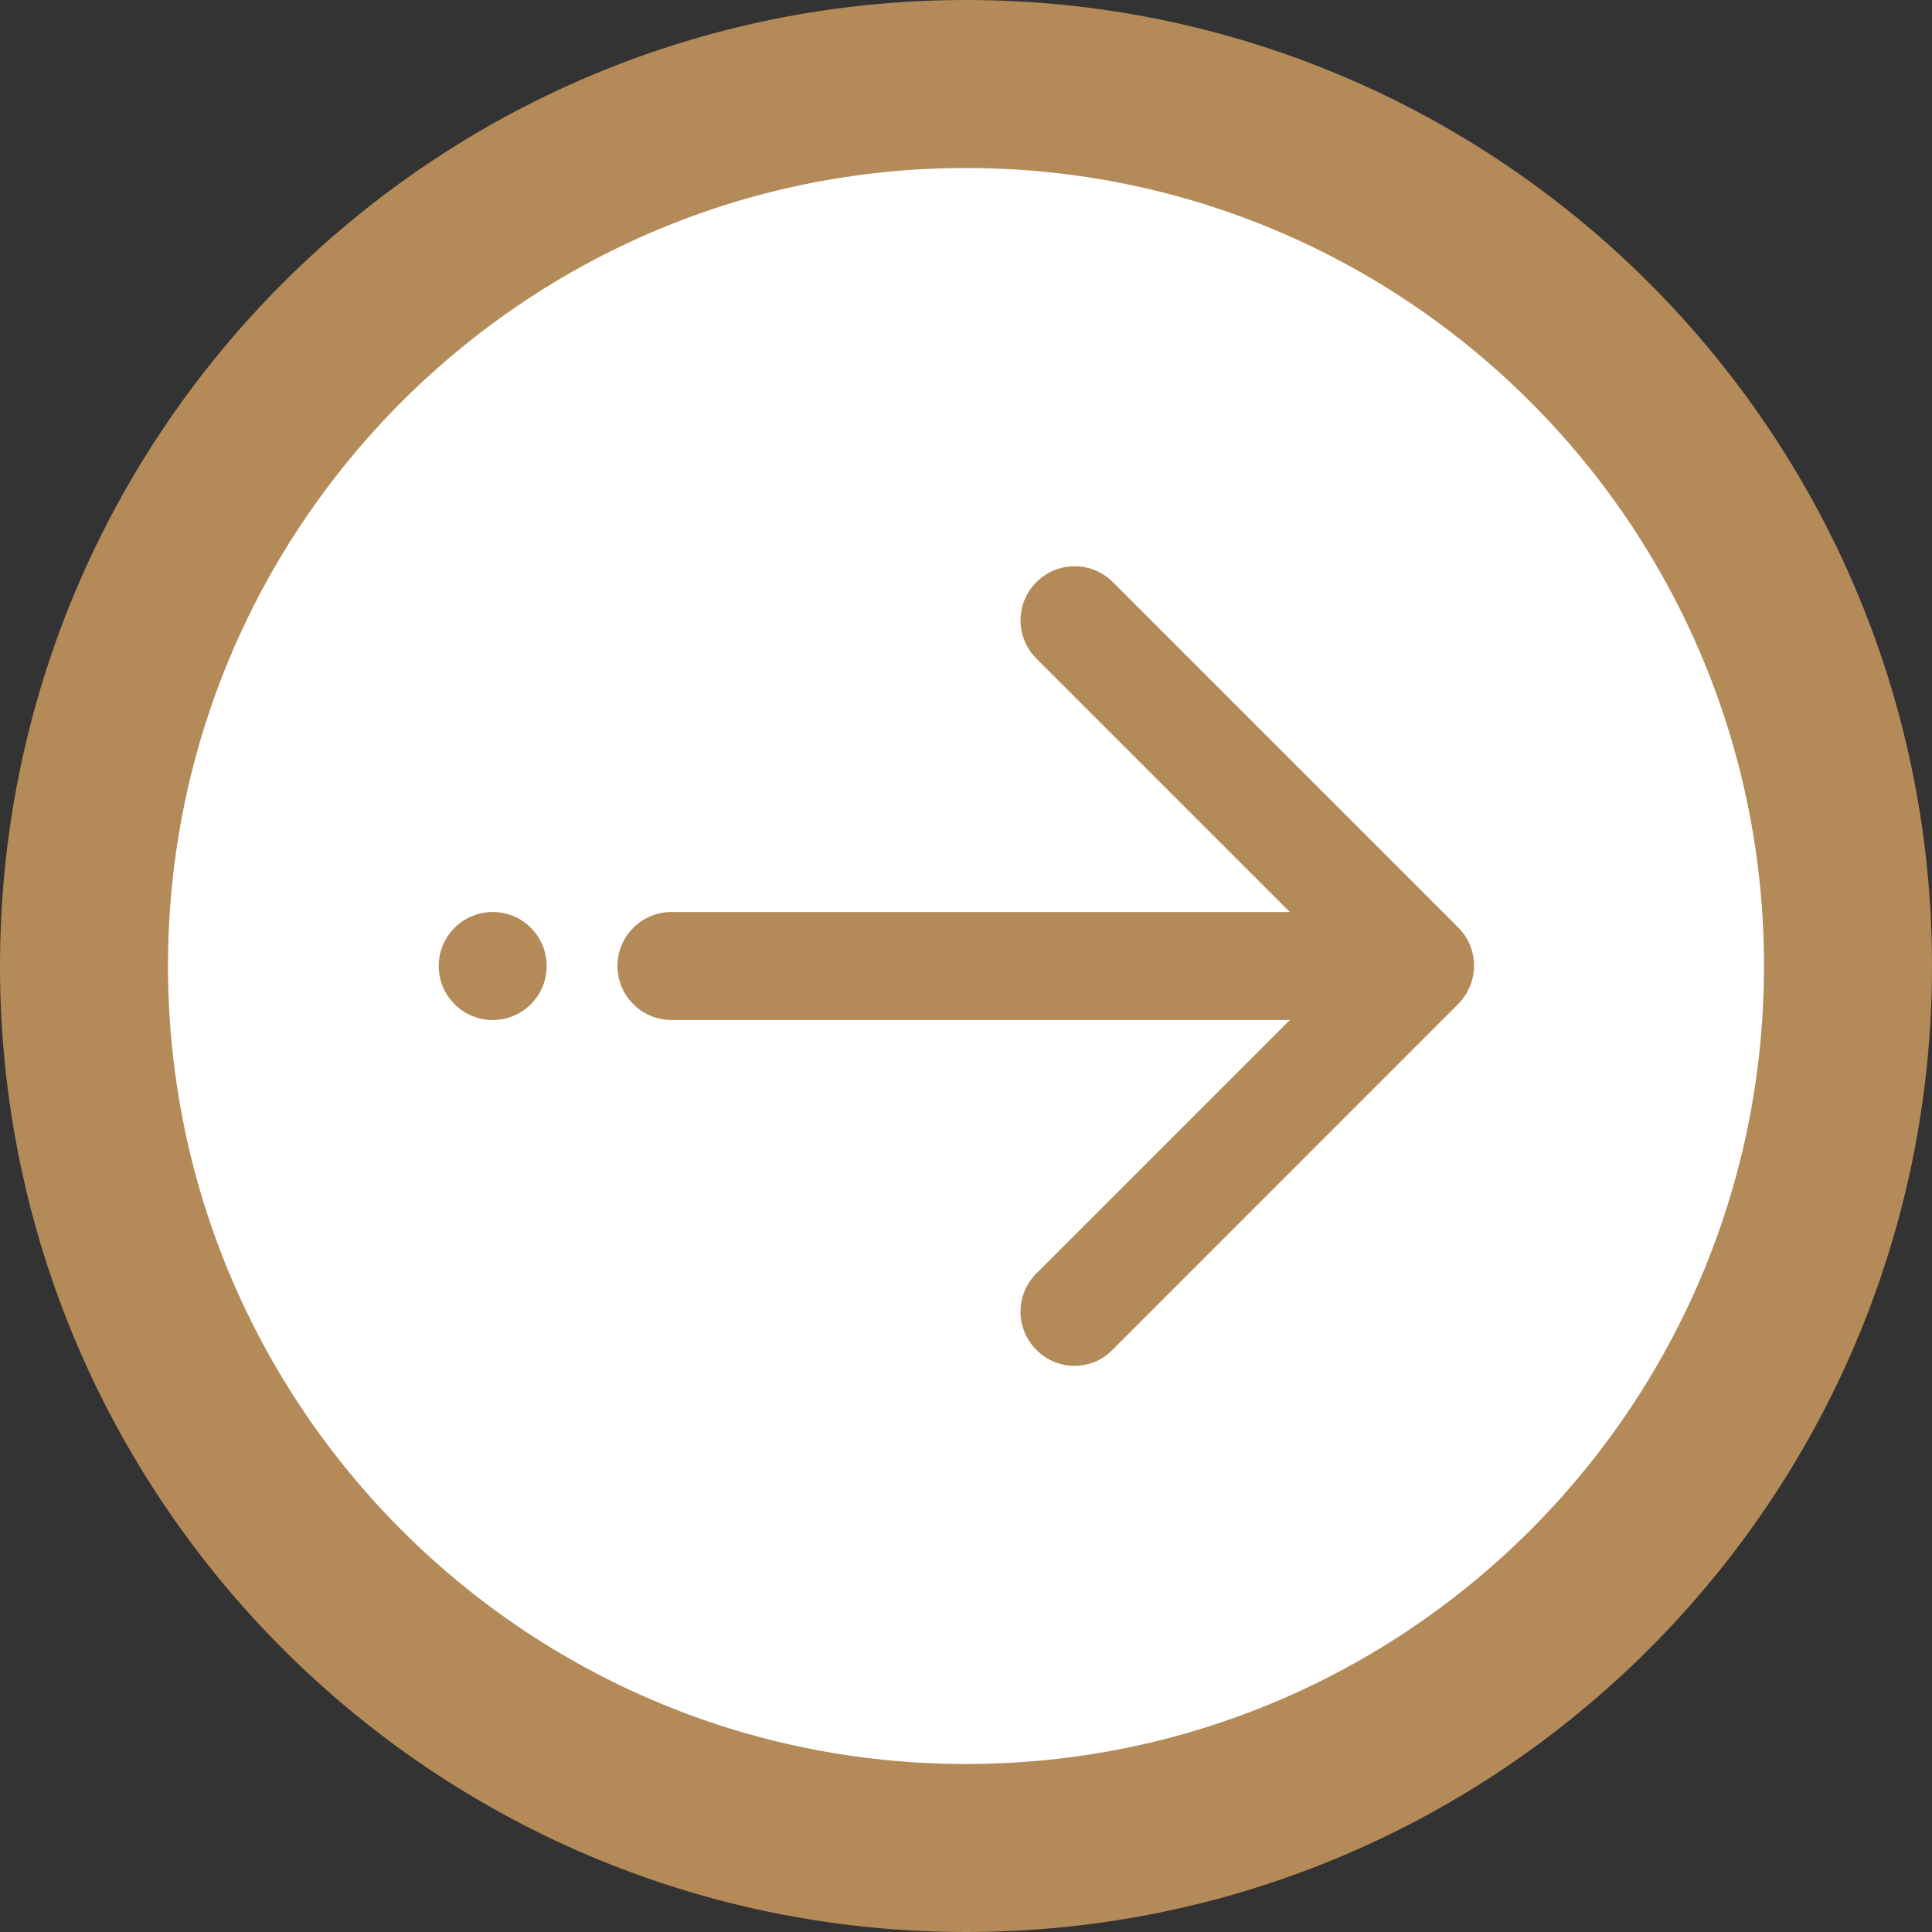 <svg width="23" height="23" viewBox="0 0 23 23" fill="none" xmlns="http://www.w3.org/2000/svg">
<rect x="0" y="0" width="23" height="23" fill="#333333" stroke="none"/>
<path d="M1 11.5C1 17.299 5.701 22 11.5 22C17.299 22 22 17.299 22 11.5C22 5.701 17.299 1 11.5 1C5.701 1 1 5.701 1 11.5Z" fill="white" stroke="#B38A58" stroke-width="2"/>
<g clip-path="url(#clip0)">
<path d="M17.36 11.042L13.248 6.93C12.996 6.678 12.59 6.678 12.338 6.93C12.086 7.182 12.086 7.588 12.338 7.84L15.355 10.857L7.994 10.857C7.639 10.857 7.351 11.145 7.351 11.5C7.351 11.855 7.639 12.143 7.994 12.143L15.355 12.143L12.338 15.16C12.086 15.412 12.086 15.818 12.338 16.07C12.461 16.194 12.626 16.26 12.79 16.26C12.955 16.26 13.119 16.199 13.243 16.07L17.355 11.957C17.612 11.7 17.612 11.294 17.36 11.042Z" fill="#B38A58"/>
<path d="M6.508 11.5C6.508 11.145 6.221 10.857 5.866 10.857C5.511 10.857 5.223 11.145 5.223 11.5C5.223 11.855 5.511 12.143 5.866 12.143C6.221 12.143 6.508 11.855 6.508 11.5Z" fill="#B38A58"/>
</g>
<defs>
<clipPath id="clip0">
<rect width="13.818" height="13.818" fill="white" transform="translate(3.727 18.409) rotate(-90)"/>
</clipPath>
</defs>
</svg>
